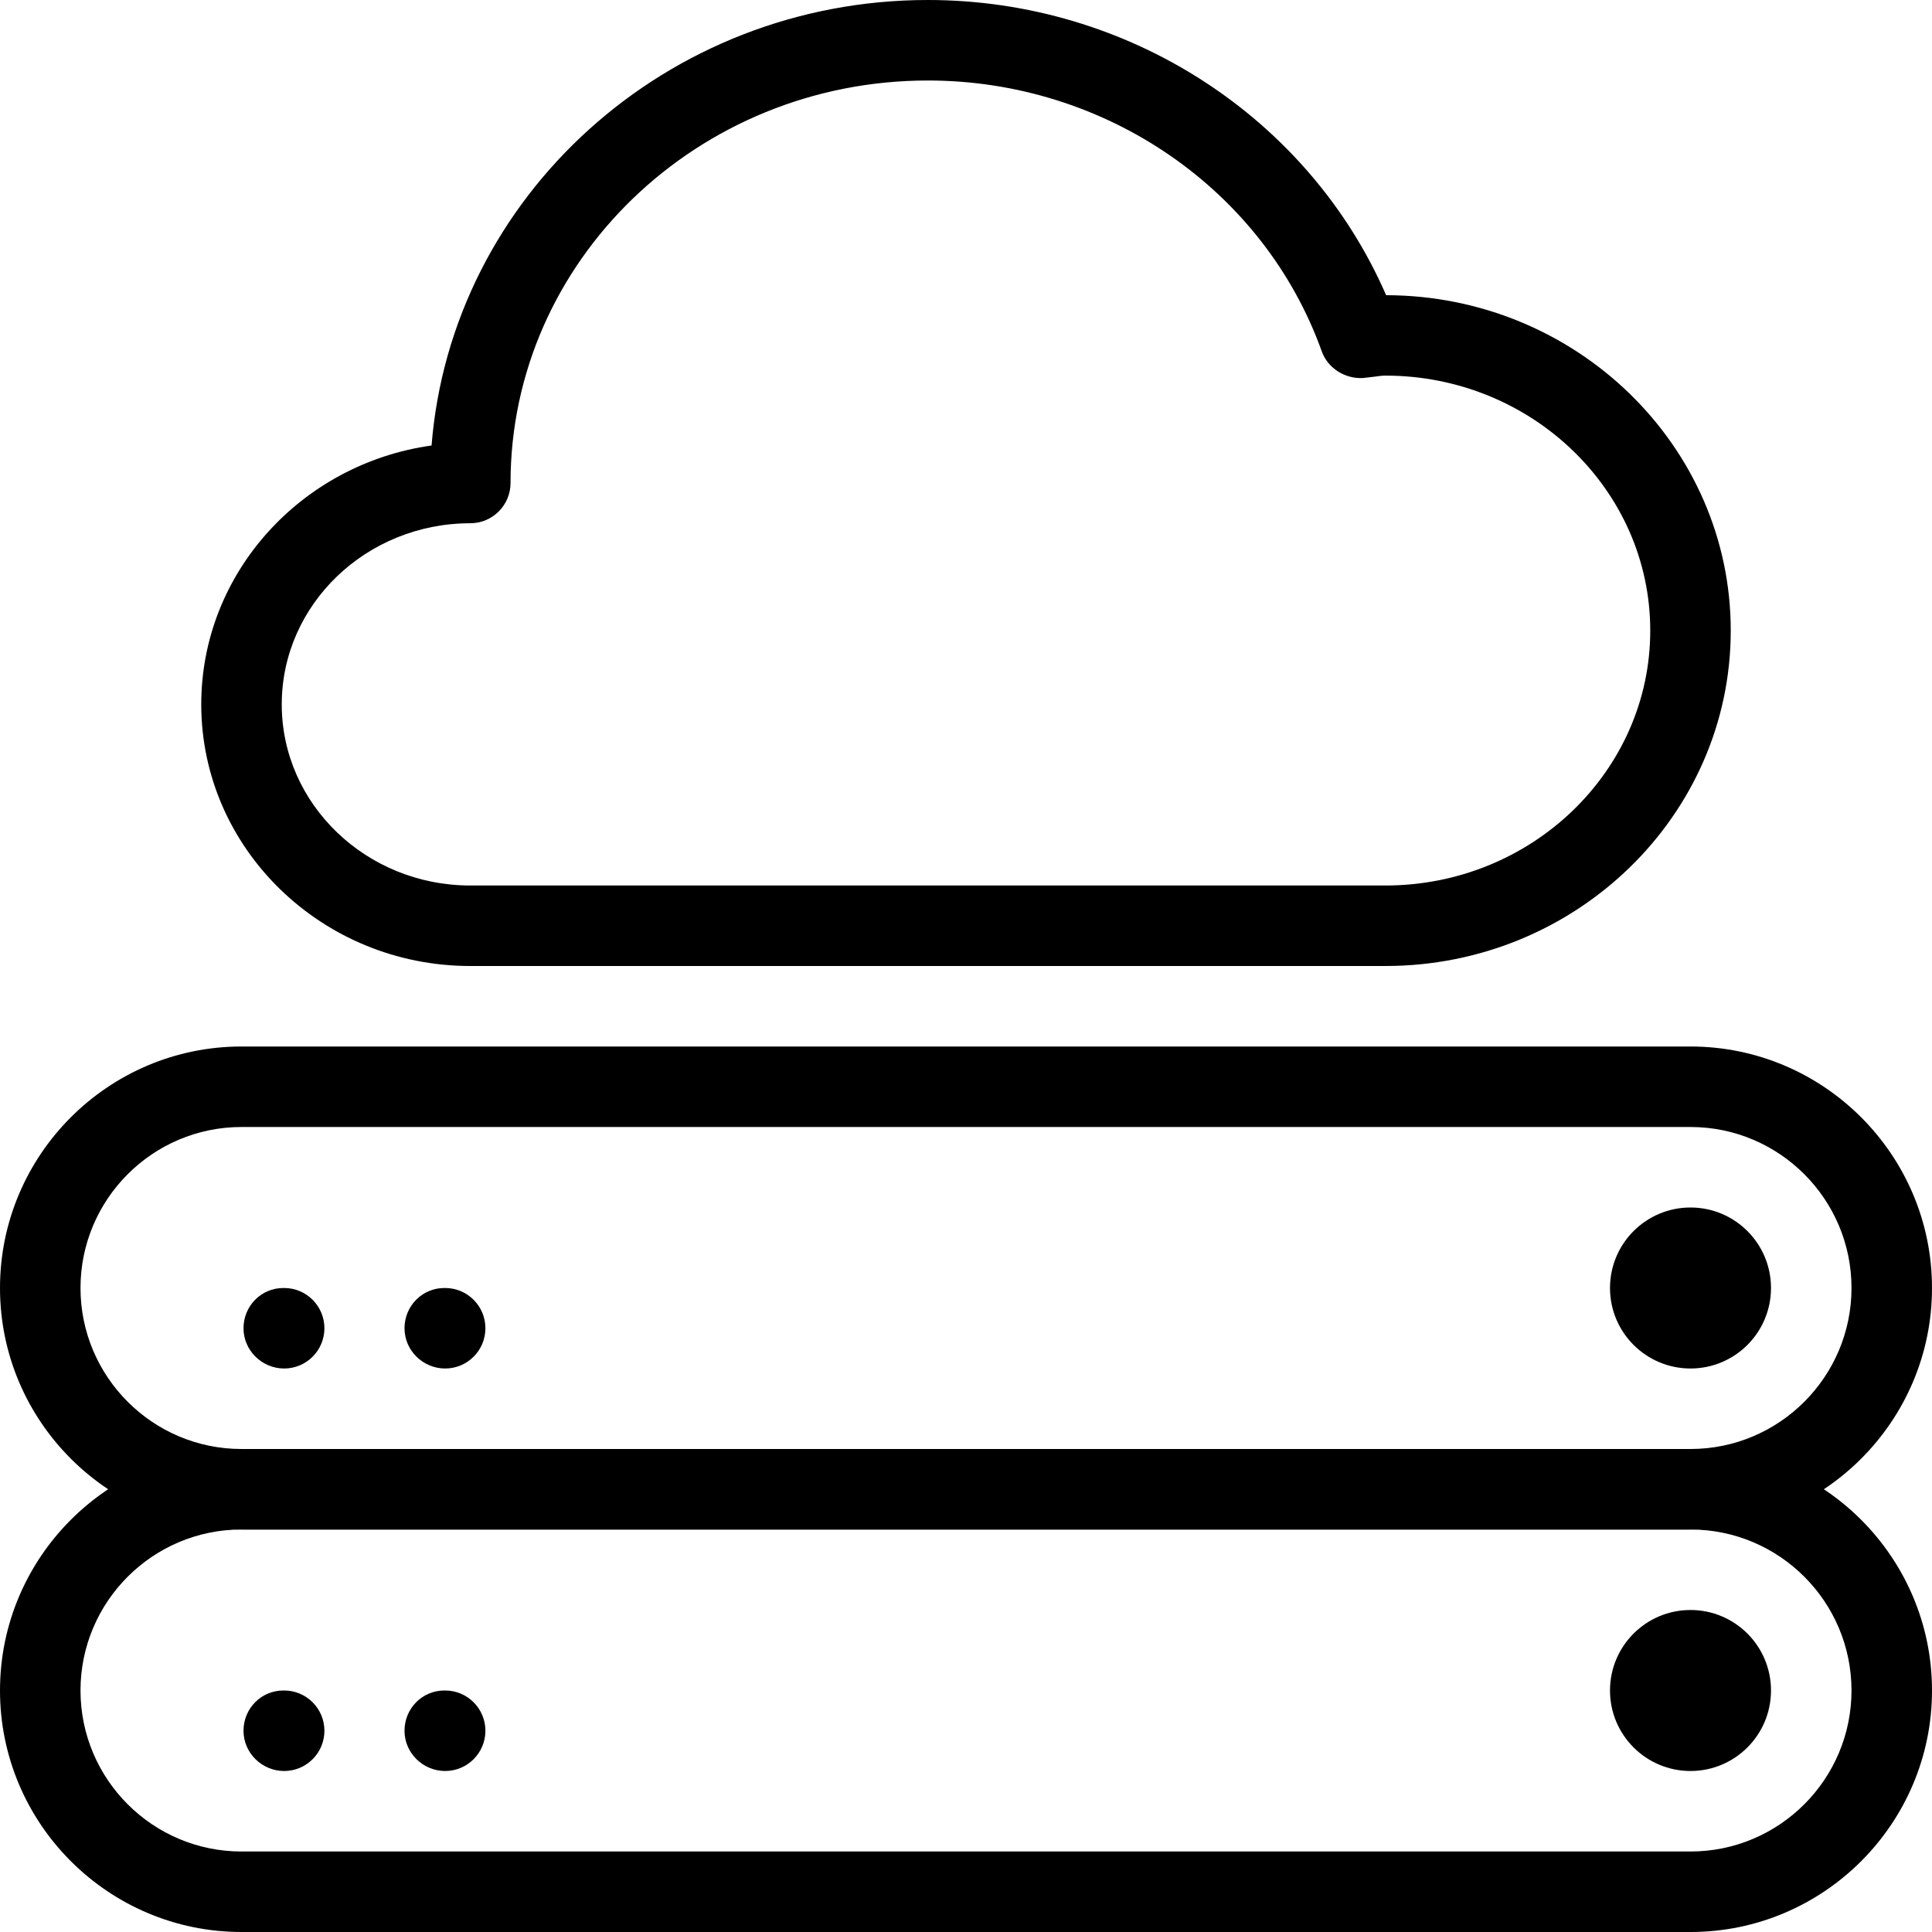 <?xml version="1.0" encoding="iso-8859-1"?>
<!-- Generator: Adobe Illustrator 18.0.0, SVG Export Plug-In . SVG Version: 6.00 Build 0)  -->
<!DOCTYPE svg PUBLIC "-//W3C//DTD SVG 1.1//EN" "http://www.w3.org/Graphics/SVG/1.1/DTD/svg11.dtd">
<svg version="1.1" id="Layer_1" xmlns="http://www.w3.org/2000/svg" xmlns:xlink="http://www.w3.org/1999/xlink" x="0px" y="0px"
	 viewBox="0 0 24 24" style="enable-background:new 0 0 24 24;" xml:space="preserve">
<g>
	<g>
		<path d="M21,24H3c-1.654,0-3-1.346-3-3s1.346-3,3-3h18c1.654,0,3,1.346,3,3S22.654,24,21,24z M3,19c-1.103,0-2,0.897-2,2
			s0.897,2,2,2h18c1.103,0,2-0.897,2-2s-0.897-2-2-2H3z"/>
		<path d="M3.53,22c-0.276,0-0.505-0.224-0.505-0.5S3.244,21,3.52,21h0.01c0.276,0,0.5,0.224,0.5,0.5S3.806,22,3.53,22z"/>
		<circle cx="21" cy="21" r="1"/>
		<path d="M5.53,22c-0.276,0-0.505-0.224-0.505-0.5S5.244,21,5.52,21h0.01c0.276,0,0.5,0.224,0.5,0.5S5.806,22,5.53,22z"/>
		<path d="M21,19H3c-1.654,0-3-1.346-3-3s1.346-3,3-3h18c1.654,0,3,1.346,3,3S22.654,19,21,19z M3,14c-1.103,0-2,0.897-2,2
			s0.897,2,2,2h18c1.103,0,2-0.897,2-2s-0.897-2-2-2H3z"/>
		<path d="M3.53,17c-0.276,0-0.505-0.224-0.505-0.5S3.244,16,3.52,16h0.01c0.276,0,0.5,0.224,0.5,0.5S3.806,17,3.53,17z"/>
		<circle cx="21" cy="16" r="1"/>
		<path d="M5.53,17c-0.276,0-0.505-0.224-0.505-0.5S5.244,16,5.52,16h0.01c0.276,0,0.5,0.224,0.5,0.5S5.806,17,5.53,17z"/>
	</g>
	<path d="M17.21,12H5.842C4,12,2.5,10.542,2.5,8.75c0-1.633,1.245-2.989,2.861-3.216C5.607,2.442,8.278,0,11.526,0
		c2.492,0,4.731,1.458,5.693,3.667C19.58,3.671,21.5,5.539,21.5,7.833C21.5,10.131,19.576,12,17.21,12z M11.526,1
		C8.668,1,6.342,3.243,6.342,6c0,0.276-0.224,0.5-0.5,0.5C4.551,6.5,3.5,7.509,3.5,8.75S4.551,11,5.842,11H17.21
		c1.814,0,3.29-1.42,3.29-3.167s-1.476-3.167-3.29-3.167c-0.045,0-0.089,0.007-0.133,0.013l-0.145,0.017
		c-0.219,0.012-0.435-0.117-0.512-0.33C15.699,2.353,13.731,1,11.526,1z"/>
</g>
<g>
</g>
<g>
</g>
<g>
</g>
<g>
</g>
<g>
</g>
<g>
</g>
<g>
</g>
<g>
</g>
<g>
</g>
<g>
</g>
<g>
</g>
<g>
</g>
<g>
</g>
<g>
</g>
<g>
</g>
</svg>
